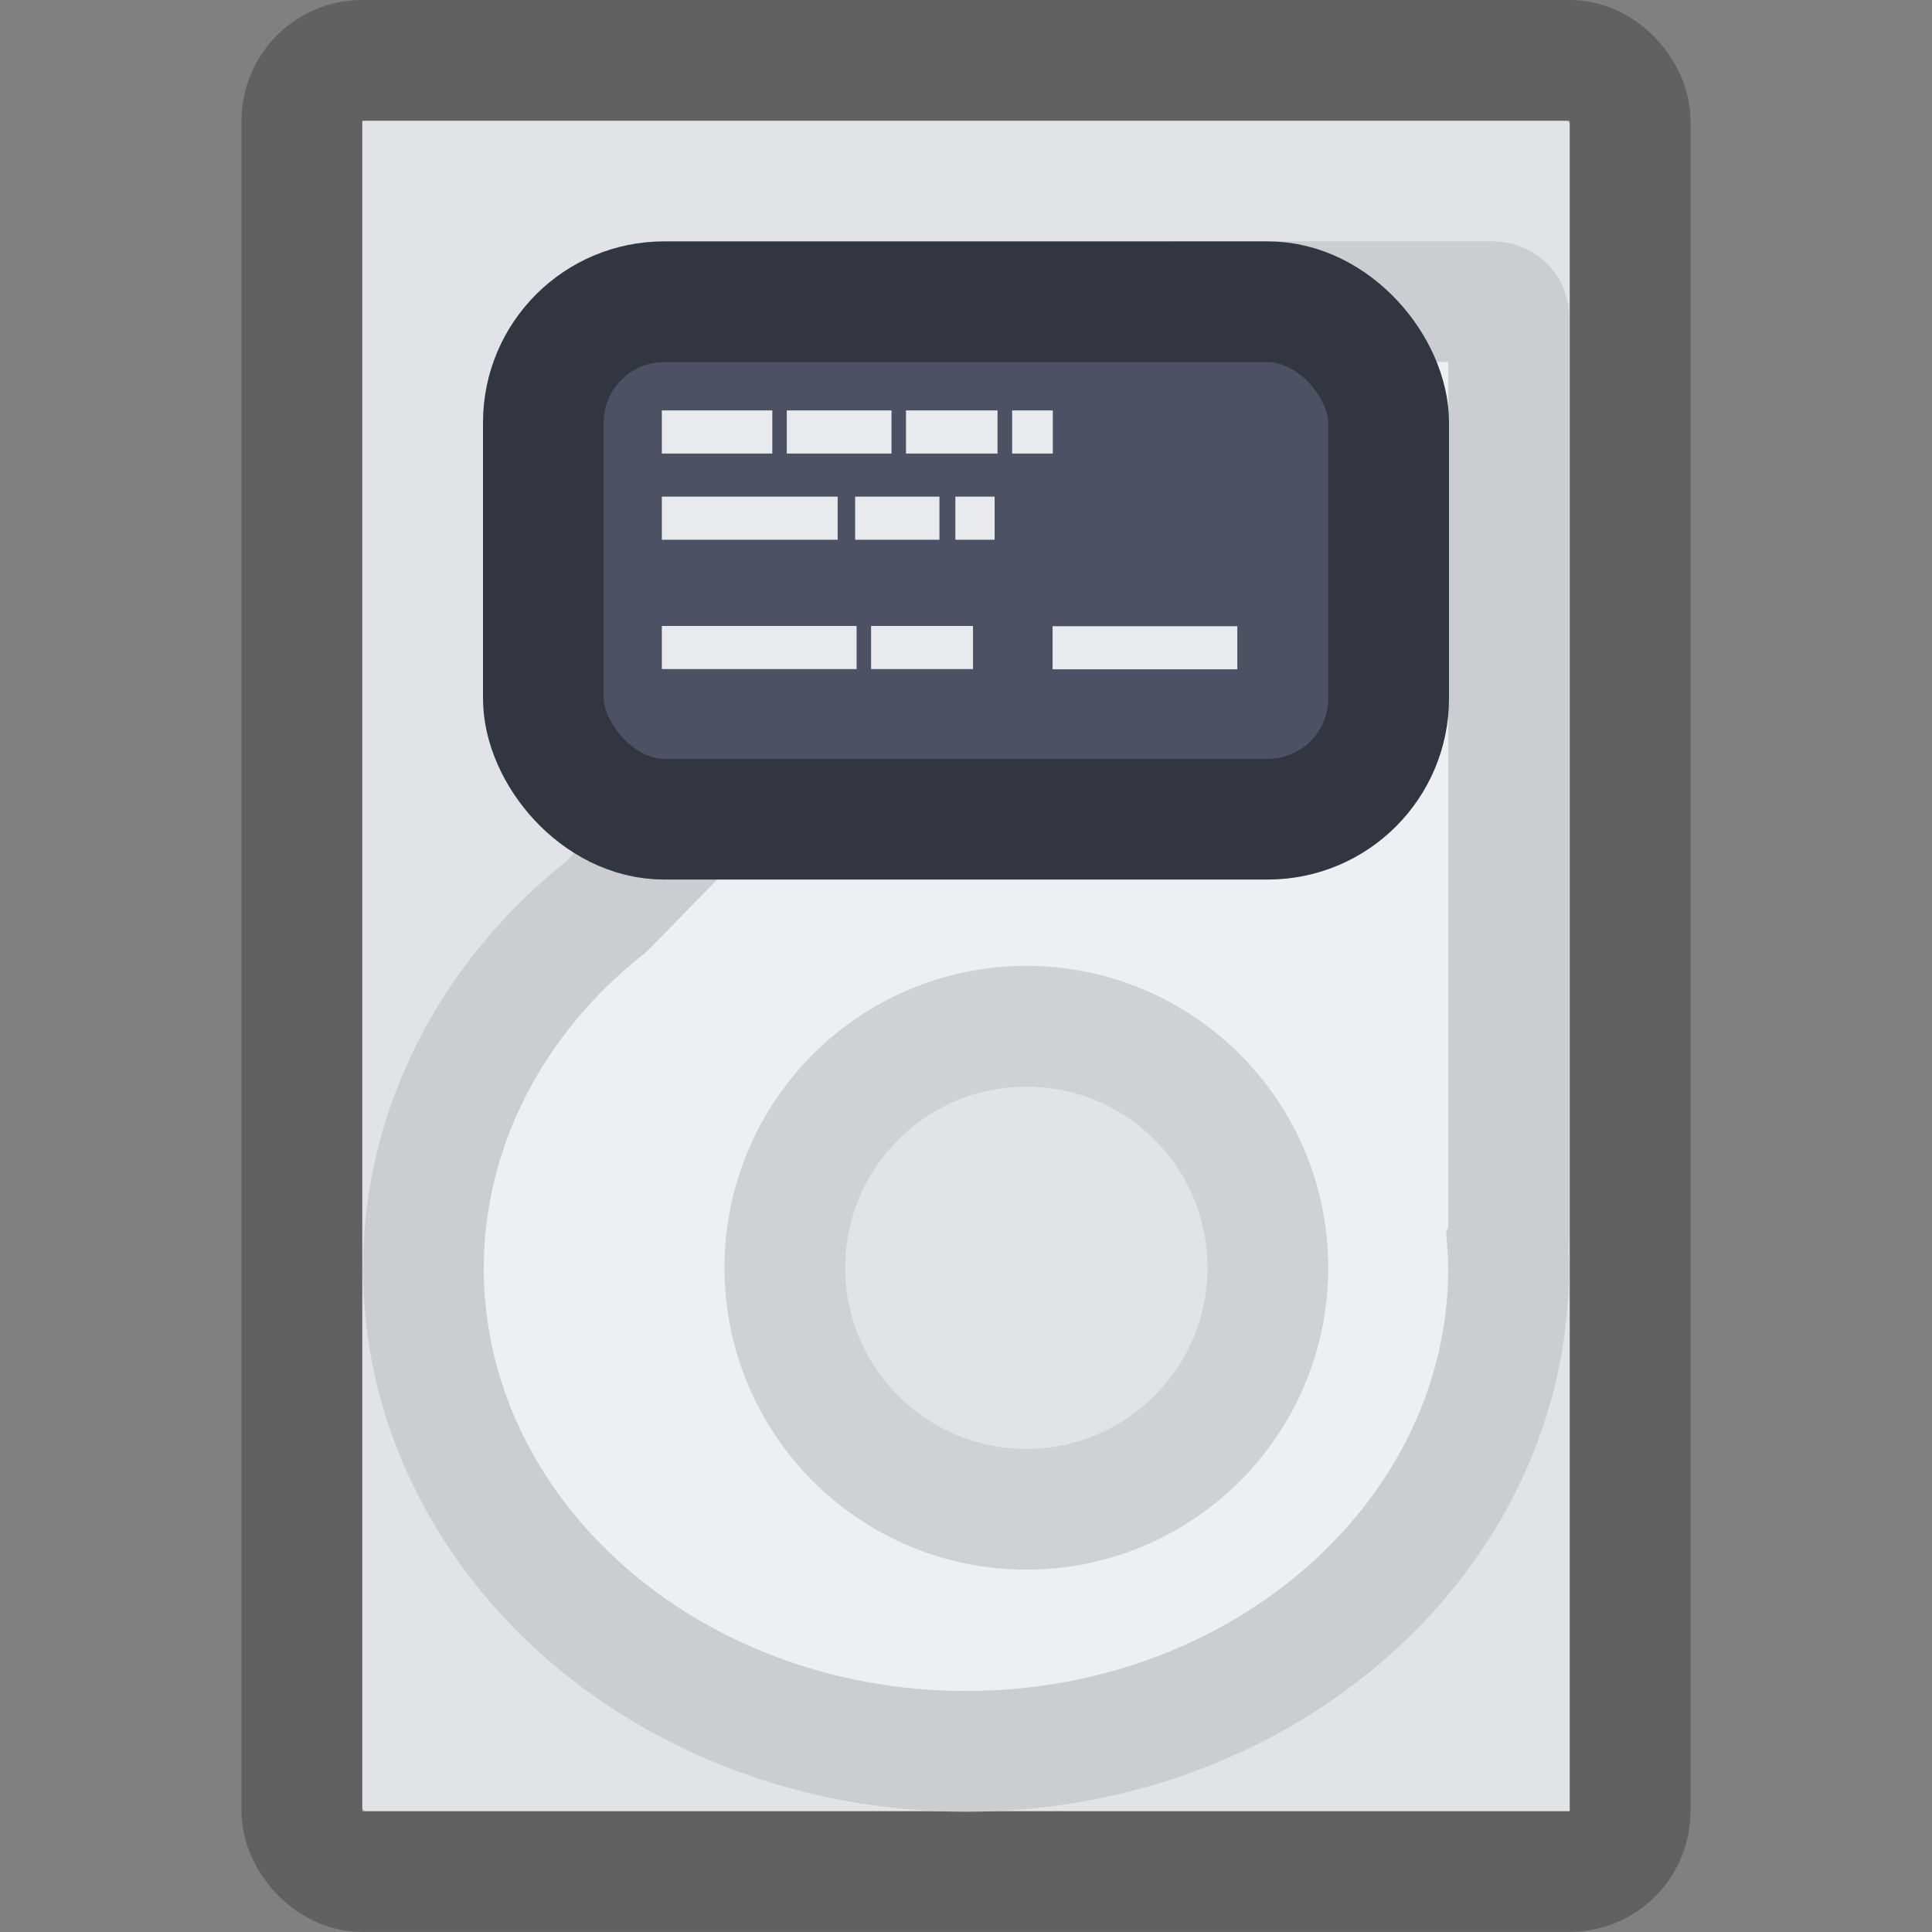 <svg width="16" height="16" version="1.1" xmlns="http://www.w3.org/2000/svg">
 <rect width="100%" height="100%" fill="#808080" stroke="none"/>
 <defs>
  <style id="current-color-scheme" type="text/css"/>
 </defs>
 <path d="m3 1v14h10v-14z" fill="#e1e3e7"/>
 <rect x="2.5" y=".5" width="11" height="14.999" rx=".5" ry=".5" fill="none" stroke="#000" stroke-opacity=".24"/>
 <g>
  <g>
   <path d="m9.906 2.498-4.884 5.01c-0.962 0.758-1.514 1.847-1.516 2.992-1e-5 2.211 2.012 4.004 4.494 4.004s4.494-1.793 4.494-4.004c-1e-3 -0.069-4e-3 -0.138-9e-3 -0.207 5e-3 -0.011 9e-3 -0.023 9e-3 -0.036v-7.638c0-0.067-0.061-0.121-0.136-0.121h-2.451z" fill="#edeff3" stroke="#cbcdd1"/>
   <ellipse cx="8.5" cy="10.499" rx="2" ry="2" fill="#e1e3e7" stroke="#cfd1d5"/>
   <rect x="4.5" y="2.499" width="7" height="4.285" rx="1" ry="1" fill="#4c5263" stroke="#333641"/>
  </g>
  <path d="m5.481 3.399v0.357h0.915v-0.357zm1.035 0v0.357h0.867v-0.357zm0.987 0v0.357h0.758v-0.357zm0.879 0v0.357h0.337v-0.357zm-2.901 0.714v0.357h1.456v-0.357zm1.601 0v0.357h0.698v-0.357zm0.83 0v0.357h0.325v-0.357zm-2.431 1.071v0.357h1.613v-0.357zm1.733 0v0.357h0.844v-0.357z" fill="#e9eaee"/>
  <path d="m8.717 5.186v0.357h1.53v-0.357z" fill="#e9eaee"/>
 </g>
</svg>
